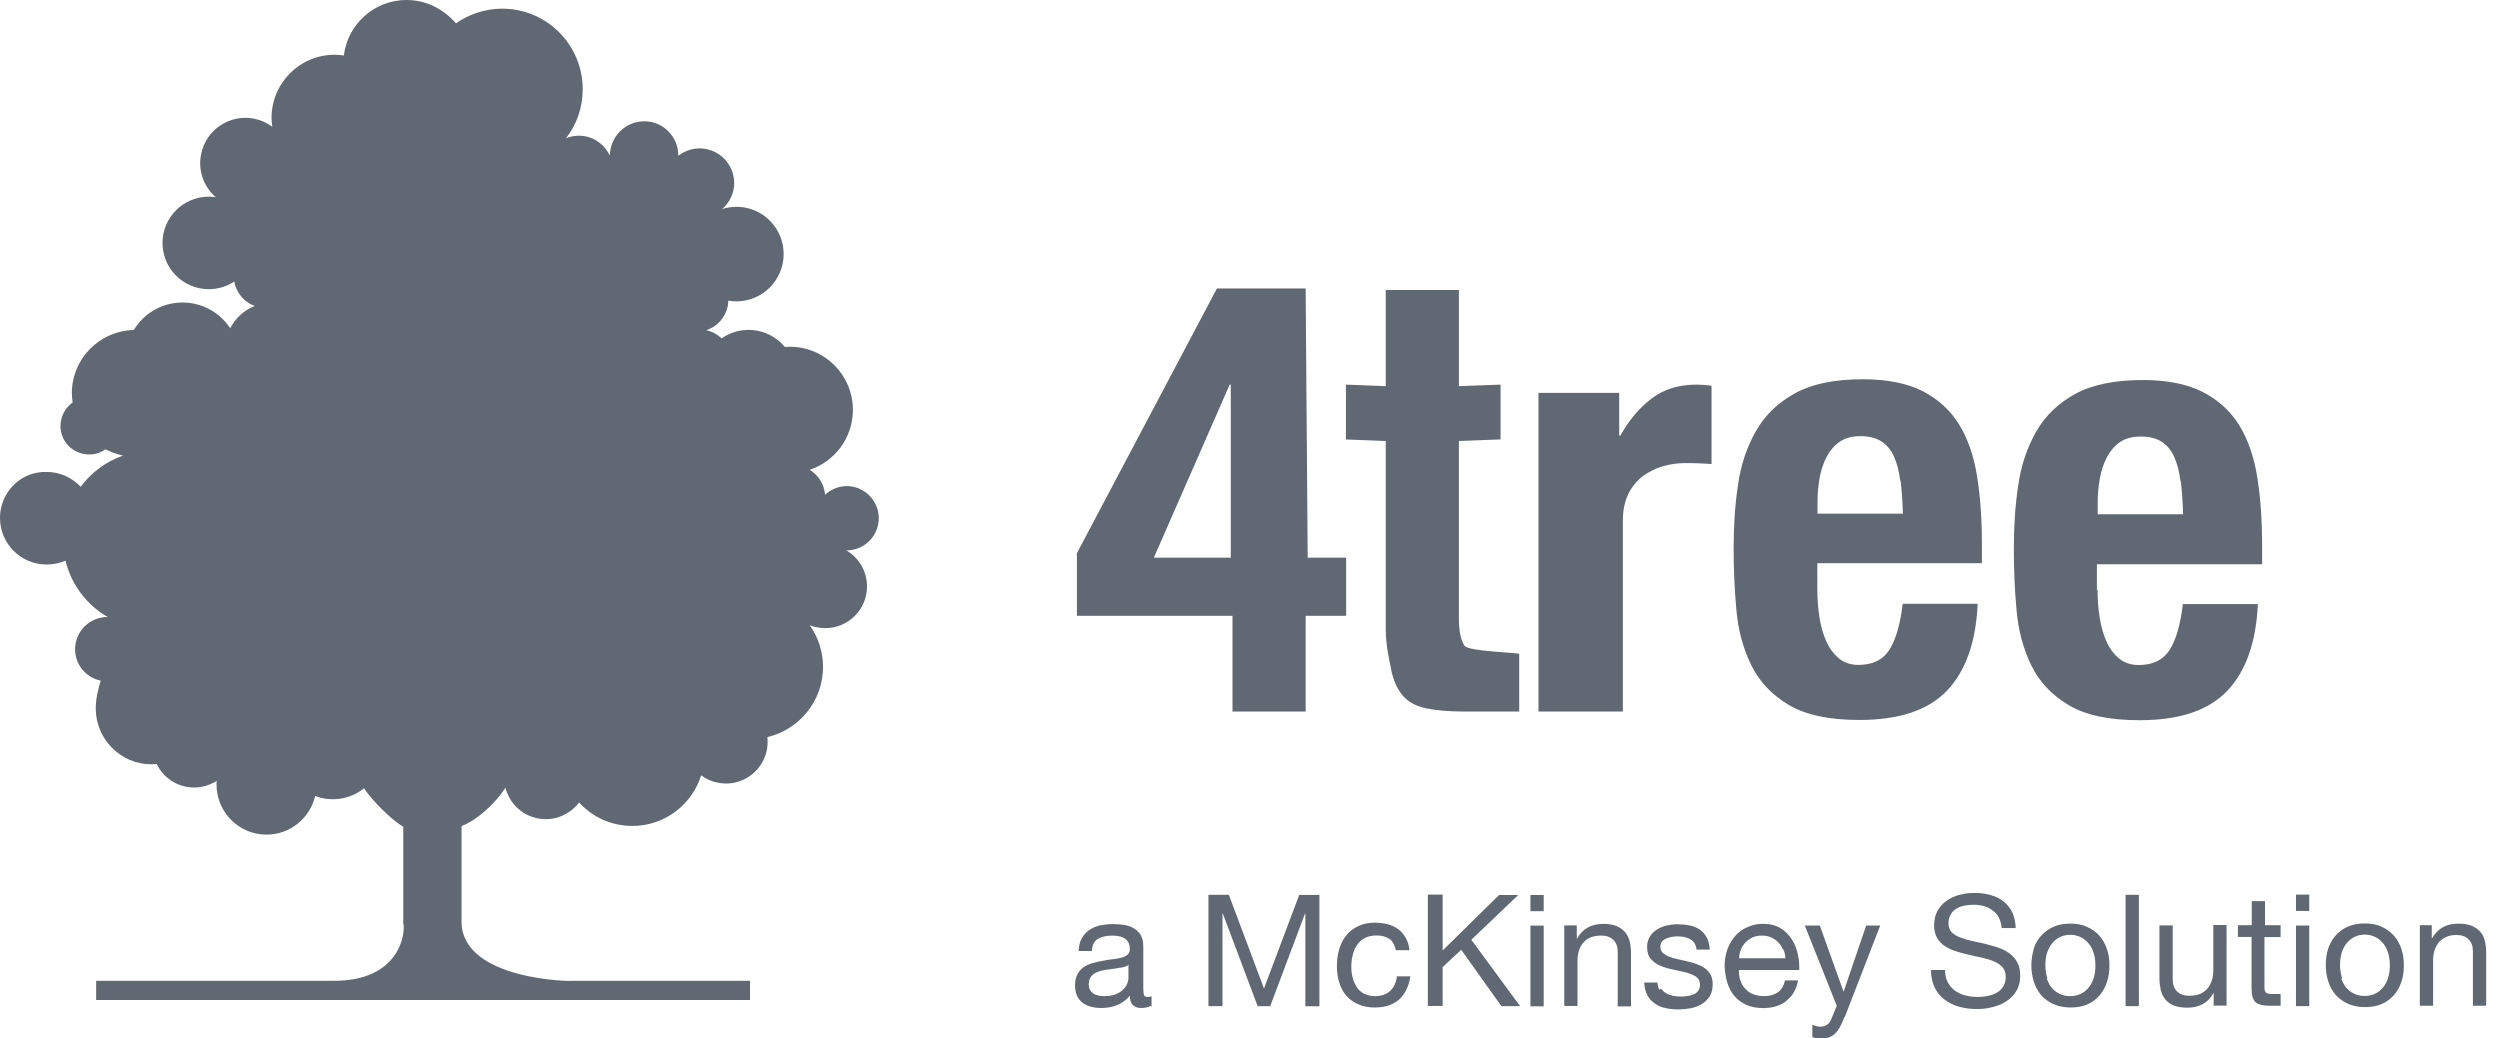 <svg xmlns="http://www.w3.org/2000/svg" width="130" height="54" viewBox="0 0 130 54">
  <path fill="#606873" fill-rule="evenodd" d="M42.903,25.743 C42.867,25.199 42.567,24.71 42.105,24.43 C43.409,23.995 44.351,22.766 44.351,21.316 C44.351,19.501 42.881,18.03 41.071,18.03 C40.981,18.03 40.901,18.036 40.811,18.043 C40.471,17.626 39.981,17.319 39.411,17.203 C38.731,17.063 38.051,17.226 37.521,17.596 C37.311,17.391 37.041,17.24 36.731,17.172 C37.281,16.988 37.711,16.534 37.841,15.93 C37.861,15.83 37.871,15.734 37.871,15.636 C39.181,15.86 40.431,15.009 40.701,13.701 C40.971,12.371 40.111,11.071 38.781,10.801 C38.361,10.721 37.931,10.751 37.551,10.871 C37.841,10.621 38.051,10.281 38.141,9.881 C38.341,8.901 37.711,7.951 36.731,7.751 C36.201,7.641 35.671,7.791 35.271,8.101 C35.281,7.271 34.701,6.511 33.851,6.341 C32.891,6.151 31.951,6.771 31.751,7.741 C31.731,7.861 31.711,7.971 31.711,8.091 C31.481,7.601 31.031,7.211 30.461,7.091 C30.101,7.021 29.741,7.061 29.431,7.191 C29.981,6.491 30.301,5.601 30.301,4.641 C30.301,2.331 28.431,0.451 26.111,0.451 C25.221,0.451 24.391,0.741 23.711,1.211 C23.05,0.46 22.15,0 21.14,0 C19.46,0 18.08,1.26 17.88,2.885 C17.722,2.863 17.57,2.847 17.4,2.847 C15.59,2.847 14.12,4.317 14.12,6.132 C14.12,6.288 14.14,6.442 14.16,6.592 C13.89,6.392 13.58,6.245 13.23,6.174 C11.96,5.914 10.71,6.739 10.46,8.014 C10.28,8.874 10.6,9.718 11.22,10.256 C11.1,10.239 10.98,10.226 10.86,10.226 C9.53,10.226 8.45,11.304 8.45,12.633 C8.45,13.961 9.527,15.038 10.856,15.038 C11.346,15.038 11.802,14.891 12.182,14.638 C12.282,15.213 12.682,15.702 13.242,15.911 C12.692,16.131 12.242,16.541 11.972,17.071 C11.442,16.261 10.527,15.731 9.487,15.731 C8.417,15.731 7.477,16.301 6.957,17.161 C5.177,17.201 3.737,18.651 3.737,20.441 C3.737,20.611 3.757,20.771 3.777,20.931 C3.477,21.141 3.257,21.461 3.177,21.851 C3.009,22.661 3.527,23.441 4.337,23.601 C4.757,23.691 5.167,23.591 5.487,23.361 C5.767,23.511 6.077,23.621 6.397,23.691 C5.507,24.001 4.747,24.571 4.197,25.311 C3.751,24.841 3.122,24.541 2.427,24.541 C1.09,24.5 0,25.59 0,26.93 C0,28.27 1.085,29.355 2.426,29.355 C2.776,29.355 3.106,29.285 3.406,29.155 C3.708,30.405 4.516,31.465 5.603,32.085 C4.813,32.075 4.103,32.625 3.939,33.425 C3.749,34.33 4.339,35.211 5.239,35.395 C5.109,35.825 4.979,36.315 4.979,36.835 C4.979,38.44 6.279,39.745 7.879,39.745 C7.969,39.745 8.059,39.737 8.149,39.728 C8.429,40.318 8.979,40.768 9.659,40.908 C10.239,41.028 10.809,40.898 11.269,40.605 C11.259,40.665 11.259,40.728 11.259,40.791 C11.259,42.231 12.419,43.401 13.859,43.401 C15.089,43.401 16.119,42.541 16.389,41.391 C16.669,41.501 16.979,41.561 17.299,41.561 C17.919,41.561 18.479,41.351 18.929,40.991 C19.309,41.581 20.359,42.641 20.969,42.991 L20.969,48 C21.099,48.456 20.839,51.047 17.289,51 L5,51 L5,52 L39,52 L39,51 L29.79,51 C29.79,51.047 24.107,50.98 24,48 L24,42.957 C24.86,42.623 25.788,41.727 26.284,40.963 C26.484,41.743 27.108,42.383 27.95,42.553 C28.796,42.723 29.625,42.376 30.112,41.729 C30.797,42.479 31.782,42.949 32.882,42.949 C34.562,42.949 35.984,41.839 36.46,40.319 C36.708,40.499 36.998,40.639 37.32,40.699 C38.494,40.939 39.636,40.179 39.874,39.009 C39.92,38.779 39.928,38.549 39.904,38.329 C41.561,37.939 42.798,36.449 42.798,34.679 C42.798,33.869 42.538,33.119 42.104,32.509 C42.224,32.559 42.35,32.599 42.481,32.619 C43.661,32.859 44.801,32.099 45.041,30.929 C45.231,29.989 44.791,29.079 44.011,28.619 C44.791,28.629 45.501,28.079 45.661,27.279 C45.851,26.379 45.261,25.499 44.361,25.309 C43.831,25.199 43.311,25.369 42.931,25.699 L42.903,25.743 Z M63.28,15 L67.894,15 L68,29 L70,29 L70,32.02 L67.894,32.02 L67.894,37 L64.09,37 L64.09,32.02 L56,32.02 L56,28.765 L63.28,15 Z M63.943,20 L60,29 L64,29 L64,20 L63.943,20 Z M75.863,15.08 L75.863,20.08 L78.03,20 L78.03,22.85 L75.862,22.932 L75.862,32.142 C75.862,32.819 75.96,33.299 76.159,33.584 C76.349,33.869 78.849,33.934 78.999,34 L78.999,37 L76.179,37 C75.339,37 74.659,36.942 74.129,36.826 C73.599,36.71 73.189,36.478 72.909,36.13 C72.629,35.78 72.429,35.322 72.329,34.752 C72.219,34.182 72.059,33.547 72.059,32.682 L72.059,22.932 L69.989,22.852 L69.989,20 L72.059,20.08 L72.059,15.08 L75.839,15.08 L75.863,15.08 Z M84.198,20.43 L84.198,22.648 L84.262,22.648 C84.707,21.848 85.247,21.206 85.884,20.723 C86.519,20.241 87.294,20 88.204,20 C88.332,20 88.464,20.005 88.602,20.015 C88.74,20.025 88.872,20.041 89,20.061 L89,24.131 C88.767,24.111 88.54,24.101 88.317,24.091 C88.094,24.081 87.867,24.081 87.633,24.081 C87.251,24.081 86.869,24.131 86.488,24.241 C86.106,24.351 85.756,24.521 85.438,24.751 C85.12,24.991 84.866,25.301 84.675,25.681 C84.485,26.071 84.388,26.531 84.388,27.091 L84.388,37 L80,37 L80,20.43 L84.198,20.43 Z M94.502,30.64 C94.502,31.145 94.539,31.633 94.612,32.105 C94.686,32.577 94.806,32.997 94.974,33.363 C95.142,33.731 95.364,34.023 95.634,34.245 C95.908,34.465 96.244,34.575 96.642,34.575 C97.376,34.575 97.912,34.313 98.247,33.788 C98.582,33.264 98.813,32.468 98.939,31.398 L102.839,31.398 C102.749,33.368 102.229,34.868 101.259,35.898 C100.289,36.925 98.769,37.438 96.689,37.438 C95.109,37.438 93.889,37.176 93.009,36.652 C92.129,36.127 91.479,35.435 91.059,34.575 C90.639,33.715 90.379,32.749 90.289,31.68 C90.189,30.61 90.149,29.54 90.149,28.47 C90.149,27.337 90.219,26.246 90.379,25.197 C90.529,24.149 90.849,23.215 91.319,22.397 C91.789,21.577 92.469,20.927 93.349,20.445 C94.229,19.963 95.399,19.722 96.869,19.722 C98.129,19.722 99.159,19.926 99.969,20.335 C100.769,20.745 101.409,21.322 101.869,22.065 C102.329,22.811 102.639,23.713 102.809,24.772 C102.979,25.832 103.059,27.012 103.059,28.312 L103.059,29.288 L94.5,29.288 L94.5,30.641 L94.502,30.64 Z M98.812,24.993 C98.752,24.5 98.64,24.08 98.482,23.733 C98.326,23.388 98.105,23.126 97.822,22.947 C97.539,22.769 97.177,22.68 96.737,22.68 C96.297,22.68 95.934,22.78 95.651,22.98 C95.371,23.178 95.151,23.44 94.981,23.765 C94.811,24.091 94.691,24.453 94.621,24.851 C94.551,25.251 94.511,25.651 94.511,26.051 L94.511,26.711 L98.951,26.711 C98.931,26.061 98.891,25.491 98.831,25.001 L98.812,24.993 Z M109.072,30.641 C109.072,31.151 109.109,31.641 109.182,32.111 C109.255,32.581 109.376,33.001 109.544,33.371 C109.712,33.741 109.934,34.031 110.204,34.251 C110.477,34.471 110.814,34.581 111.212,34.581 C111.946,34.581 112.482,34.321 112.817,33.801 C113.152,33.281 113.383,32.481 113.509,31.411 L117.409,31.411 C117.319,33.381 116.799,34.881 115.829,35.911 C114.859,36.941 113.339,37.451 111.259,37.451 C109.679,37.451 108.459,37.191 107.579,36.671 C106.699,36.151 106.049,35.461 105.629,34.601 C105.209,33.741 104.949,32.781 104.859,31.711 C104.759,30.641 104.719,29.571 104.719,28.501 C104.719,27.371 104.789,26.281 104.949,25.231 C105.099,24.181 105.419,23.251 105.889,22.431 C106.359,21.611 107.039,20.961 107.919,20.481 C108.799,20.001 109.969,19.761 111.439,19.761 C112.689,19.761 113.729,19.971 114.539,20.381 C115.339,20.791 115.979,21.371 116.439,22.111 C116.899,22.861 117.209,23.761 117.379,24.821 C117.549,25.881 117.629,27.061 117.629,28.361 L117.629,29.341 L109.039,29.341 L109.039,30.691 L109.072,30.641 Z M113.382,25.001 C113.322,24.511 113.21,24.091 113.052,23.741 C112.896,23.401 112.675,23.141 112.392,22.961 C112.109,22.781 111.747,22.701 111.307,22.701 C110.867,22.701 110.504,22.801 110.221,23.001 C109.941,23.201 109.721,23.461 109.551,23.791 C109.381,24.121 109.261,24.481 109.191,24.881 C109.121,25.281 109.081,25.681 109.081,26.081 L109.081,26.741 L113.521,26.741 C113.501,26.091 113.461,25.521 113.401,25.031 L113.382,25.001 Z M59.825,52.31 C59.705,52.38 59.542,52.415 59.331,52.415 C59.151,52.415 59.011,52.365 58.911,52.265 C58.811,52.165 58.751,52.005 58.751,51.775 C58.561,52.005 58.341,52.165 58.091,52.265 C57.841,52.365 57.571,52.415 57.281,52.415 C57.091,52.415 56.911,52.395 56.741,52.353 C56.571,52.311 56.431,52.243 56.301,52.153 C56.181,52.06 56.081,51.94 56.011,51.793 C55.941,51.643 55.901,51.463 55.901,51.253 C55.901,51.013 55.941,50.82 56.021,50.668 C56.101,50.518 56.211,50.395 56.341,50.298 C56.471,50.206 56.631,50.134 56.801,50.085 C56.971,50.035 57.151,49.995 57.331,49.965 C57.521,49.925 57.701,49.898 57.871,49.878 C58.041,49.858 58.191,49.831 58.321,49.798 C58.451,49.761 58.561,49.71 58.631,49.642 C58.711,49.575 58.751,49.476 58.751,49.346 C58.751,49.196 58.721,49.076 58.661,48.983 C58.611,48.893 58.531,48.823 58.441,48.773 C58.351,48.723 58.251,48.693 58.141,48.676 C58.031,48.658 57.921,48.651 57.821,48.651 C57.531,48.651 57.291,48.711 57.091,48.821 C56.901,48.931 56.791,49.141 56.781,49.451 L56.091,49.451 C56.101,49.191 56.151,48.971 56.251,48.791 C56.351,48.611 56.481,48.471 56.641,48.361 C56.801,48.251 56.991,48.171 57.201,48.121 C57.411,48.081 57.631,48.051 57.871,48.051 C58.061,48.051 58.251,48.071 58.431,48.091 C58.621,48.121 58.791,48.171 58.941,48.261 C59.091,48.341 59.211,48.461 59.311,48.611 C59.401,48.761 59.451,48.961 59.451,49.201 L59.451,51.361 C59.451,51.521 59.461,51.641 59.481,51.721 C59.501,51.801 59.561,51.841 59.671,51.841 C59.731,51.841 59.801,51.831 59.881,51.811 L59.881,52.351 L59.825,52.31 Z M58.705,50.16 C58.62,50.226 58.505,50.273 58.365,50.303 C58.225,50.33 58.078,50.353 57.925,50.373 C57.769,50.393 57.615,50.413 57.458,50.438 C57.301,50.462 57.16,50.501 57.036,50.555 C56.912,50.61 56.81,50.685 56.732,50.785 C56.655,50.885 56.615,51.022 56.615,51.195 C56.615,51.305 56.638,51.401 56.685,51.479 C56.73,51.559 56.79,51.619 56.863,51.669 C56.937,51.719 57.023,51.749 57.119,51.769 C57.209,51.789 57.319,51.799 57.419,51.799 C57.639,51.799 57.839,51.769 57.999,51.709 C58.159,51.649 58.289,51.569 58.389,51.469 C58.489,51.369 58.569,51.269 58.609,51.159 C58.659,51.049 58.679,50.939 58.679,50.849 L58.679,50.149 L58.705,50.16 Z M63.903,46.537 L65.727,51.402 L67.559,46.537 L68.609,46.537 L68.609,52.327 L67.879,52.327 L67.879,47.51 L67.859,47.51 L66.049,52.324 L65.399,52.324 L63.589,47.51 L63.569,47.51 L63.569,52.32 L62.839,52.32 L62.839,46.53 L63.899,46.53 L63.903,46.537 Z M72.286,48.864 C72.113,48.719 71.88,48.644 71.589,48.644 C71.339,48.644 71.129,48.692 70.959,48.784 C70.789,48.874 70.659,48.998 70.559,49.149 C70.459,49.299 70.389,49.469 70.339,49.669 C70.289,49.869 70.269,50.069 70.269,50.279 C70.269,50.469 70.289,50.659 70.339,50.839 C70.379,51.019 70.459,51.179 70.549,51.329 C70.639,51.469 70.769,51.589 70.929,51.669 C71.089,51.749 71.269,51.799 71.489,51.799 C71.829,51.799 72.089,51.709 72.289,51.529 C72.479,51.349 72.599,51.099 72.639,50.769 L73.339,50.769 C73.259,51.279 73.069,51.689 72.759,51.969 C72.449,52.249 72.029,52.389 71.489,52.389 C71.169,52.389 70.889,52.339 70.639,52.229 C70.389,52.119 70.189,51.979 70.019,51.789 C69.849,51.599 69.729,51.369 69.649,51.109 C69.559,50.839 69.519,50.559 69.519,50.239 C69.519,49.919 69.559,49.629 69.639,49.359 C69.719,49.079 69.839,48.849 70.009,48.639 C70.169,48.429 70.379,48.279 70.629,48.159 C70.879,48.039 71.169,47.979 71.489,47.979 C71.729,47.979 71.949,48.009 72.159,48.059 C72.369,48.119 72.549,48.199 72.709,48.319 C72.869,48.439 72.999,48.589 73.099,48.769 C73.199,48.949 73.269,49.159 73.289,49.409 L72.579,49.409 C72.529,49.139 72.409,48.939 72.239,48.789 L72.286,48.864 Z M75.018,46.538 L75.018,49.425 L77.953,46.539 L78.95,46.539 L76.51,48.869 L79.046,52.319 L78.073,52.319 L75.983,49.389 L75.017,50.289 L75.017,52.309 L74.247,52.309 L74.247,46.519 L75.017,46.519 L75.018,46.538 Z M79.582,52.328 L80.272,52.328 L80.272,48.13 L79.582,48.13 L79.582,52.322 L79.582,52.328 Z M79.582,47.382 L80.272,47.382 L80.272,46.54 L79.582,46.54 L79.582,47.383 L79.582,47.382 Z M81.992,48.137 L81.992,48.804 L82.007,48.804 C82.294,48.294 82.747,48.042 83.37,48.042 C83.645,48.042 83.875,48.08 84.06,48.155 C84.242,48.233 84.39,48.338 84.504,48.473 C84.618,48.609 84.697,48.77 84.744,48.957 C84.789,49.144 84.812,49.351 84.812,49.577 L84.812,52.334 L84.122,52.334 L84.122,49.494 C84.122,49.234 84.048,49.028 83.897,48.876 C83.745,48.726 83.537,48.649 83.272,48.649 C83.062,48.649 82.879,48.679 82.725,48.739 C82.571,48.799 82.442,48.889 82.34,49.009 C82.237,49.129 82.16,49.259 82.11,49.419 C82.057,49.579 82.03,49.749 82.03,49.939 L82.03,52.309 L81.342,52.309 L81.342,48.119 L81.992,48.119 L81.992,48.137 Z M86.377,51.395 C86.442,51.5 86.527,51.585 86.632,51.645 C86.738,51.708 86.857,51.753 86.989,51.78 C87.119,51.808 87.259,51.82 87.399,51.82 C87.499,51.82 87.619,51.813 87.739,51.797 C87.859,51.78 87.959,51.75 88.069,51.707 C88.169,51.663 88.249,51.6 88.309,51.517 C88.369,51.433 88.399,51.327 88.399,51.197 C88.399,51.017 88.329,50.883 88.199,50.791 C88.059,50.701 87.889,50.631 87.689,50.571 C87.489,50.521 87.269,50.471 87.029,50.421 C86.789,50.381 86.569,50.311 86.369,50.231 C86.159,50.151 85.999,50.031 85.859,49.881 C85.719,49.731 85.649,49.521 85.649,49.251 C85.649,49.041 85.699,48.861 85.789,48.711 C85.879,48.561 85.999,48.441 86.149,48.341 C86.289,48.251 86.459,48.181 86.649,48.131 C86.829,48.091 87.019,48.061 87.199,48.061 C87.429,48.061 87.649,48.081 87.849,48.121 C88.049,48.161 88.229,48.231 88.379,48.331 C88.529,48.431 88.649,48.571 88.749,48.741 C88.839,48.911 88.889,49.131 88.909,49.381 L88.219,49.381 C88.209,49.251 88.169,49.131 88.109,49.041 C88.049,48.951 87.969,48.881 87.879,48.831 C87.779,48.781 87.679,48.741 87.569,48.721 C87.459,48.701 87.339,48.691 87.229,48.691 C87.129,48.691 87.019,48.701 86.919,48.721 C86.809,48.741 86.719,48.771 86.629,48.811 C86.539,48.851 86.469,48.901 86.419,48.971 C86.359,49.041 86.339,49.131 86.339,49.241 C86.339,49.361 86.379,49.461 86.459,49.541 C86.539,49.621 86.649,49.691 86.779,49.741 C86.909,49.791 87.049,49.839 87.219,49.871 C87.379,49.909 87.539,49.941 87.699,49.981 C87.869,50.021 88.039,50.061 88.199,50.121 C88.359,50.178 88.509,50.251 88.639,50.339 C88.769,50.429 88.869,50.539 88.949,50.679 C89.019,50.809 89.059,50.979 89.059,51.179 C89.059,51.429 89.009,51.639 88.904,51.809 C88.794,51.979 88.654,52.109 88.484,52.214 C88.314,52.314 88.124,52.389 87.907,52.43 C87.693,52.47 87.477,52.49 87.267,52.49 C87.037,52.49 86.817,52.47 86.607,52.42 C86.397,52.38 86.211,52.3 86.049,52.18 C85.889,52.07 85.759,51.93 85.659,51.75 C85.569,51.57 85.509,51.35 85.499,51.09 L86.189,51.09 C86.199,51.24 86.229,51.37 86.299,51.475 L86.377,51.395 Z M92.871,52.065 C92.561,52.302 92.161,52.42 91.691,52.42 C91.361,52.42 91.071,52.367 90.821,52.26 C90.581,52.15 90.371,52 90.201,51.805 C90.031,51.611 89.911,51.378 89.821,51.108 C89.741,50.838 89.691,50.544 89.681,50.225 C89.681,49.905 89.731,49.615 89.831,49.349 C89.931,49.079 90.071,48.849 90.241,48.659 C90.421,48.459 90.631,48.309 90.871,48.209 C91.111,48.099 91.381,48.039 91.661,48.039 C92.041,48.039 92.351,48.119 92.591,48.269 C92.841,48.419 93.031,48.619 93.181,48.859 C93.331,49.089 93.431,49.349 93.491,49.639 C93.551,49.919 93.571,50.189 93.561,50.439 L90.421,50.439 C90.421,50.619 90.441,50.799 90.491,50.959 C90.541,51.119 90.621,51.269 90.731,51.389 C90.841,51.519 90.971,51.619 91.141,51.689 C91.311,51.759 91.511,51.799 91.731,51.799 C92.021,51.799 92.261,51.729 92.451,51.599 C92.641,51.459 92.761,51.259 92.821,50.979 L93.501,50.979 C93.411,51.449 93.211,51.799 92.891,52.039 L92.871,52.065 Z M92.711,49.372 C92.651,49.225 92.571,49.099 92.461,48.994 C92.361,48.889 92.231,48.804 92.091,48.744 C91.951,48.68 91.791,48.65 91.621,48.65 C91.441,48.65 91.281,48.68 91.141,48.743 C91.001,48.803 90.881,48.891 90.771,48.999 C90.671,49.109 90.591,49.229 90.531,49.369 C90.471,49.509 90.441,49.659 90.431,49.829 L92.841,49.829 C92.831,49.669 92.801,49.509 92.731,49.369 L92.711,49.372 Z M95.911,52.882 C95.831,53.089 95.751,53.262 95.681,53.402 C95.601,53.542 95.521,53.658 95.421,53.747 C95.331,53.837 95.221,53.901 95.111,53.942 C95.001,53.982 94.861,54.002 94.711,54.002 C94.631,54.002 94.551,53.997 94.471,53.986 C94.391,53.976 94.311,53.956 94.241,53.929 L94.241,53.289 C94.301,53.309 94.371,53.339 94.451,53.359 C94.531,53.379 94.601,53.389 94.651,53.389 C94.791,53.389 94.911,53.349 95.001,53.289 C95.101,53.229 95.171,53.129 95.221,53.009 L95.511,52.299 L93.851,48.129 L94.631,48.129 L95.861,51.559 L95.871,51.559 L97.041,48.129 L97.771,48.129 L95.931,52.879 L95.911,52.882 Z M103.591,47.326 C103.341,47.14 103.011,47.046 102.611,47.046 C102.451,47.046 102.291,47.063 102.131,47.096 C101.981,47.126 101.841,47.182 101.721,47.256 C101.601,47.333 101.501,47.434 101.431,47.561 C101.361,47.681 101.321,47.841 101.321,48.031 C101.321,48.211 101.381,48.351 101.481,48.471 C101.591,48.581 101.731,48.671 101.911,48.741 C102.091,48.811 102.291,48.871 102.511,48.921 L103.191,49.071 C103.421,49.131 103.651,49.191 103.871,49.261 C104.091,49.341 104.291,49.431 104.471,49.561 C104.651,49.691 104.791,49.841 104.891,50.031 C105.001,50.221 105.051,50.461 105.051,50.741 C105.051,51.051 104.981,51.321 104.851,51.531 C104.721,51.751 104.541,51.931 104.321,52.071 C104.111,52.211 103.871,52.311 103.601,52.371 C103.341,52.441 103.071,52.471 102.801,52.471 C102.481,52.471 102.171,52.431 101.881,52.351 C101.591,52.271 101.341,52.151 101.121,51.981 C100.901,51.821 100.731,51.611 100.601,51.351 C100.481,51.091 100.411,50.791 100.411,50.441 L101.141,50.441 C101.141,50.691 101.191,50.901 101.281,51.071 C101.371,51.251 101.501,51.391 101.651,51.511 C101.811,51.621 101.991,51.711 102.191,51.761 C102.401,51.811 102.611,51.841 102.821,51.841 C103.001,51.841 103.171,51.831 103.351,51.791 C103.529,51.761 103.688,51.701 103.828,51.621 C103.968,51.551 104.078,51.441 104.168,51.301 C104.248,51.171 104.298,51.001 104.298,50.791 C104.298,50.591 104.238,50.431 104.138,50.301 C104.028,50.181 103.888,50.081 103.708,50.001 C103.528,49.921 103.332,49.861 103.108,49.811 L102.433,49.661 C102.203,49.611 101.976,49.551 101.753,49.481 C101.533,49.411 101.333,49.321 101.153,49.211 C100.983,49.101 100.843,48.961 100.733,48.781 C100.633,48.611 100.573,48.391 100.573,48.121 C100.573,47.831 100.633,47.581 100.753,47.361 C100.873,47.151 101.033,46.971 101.233,46.831 C101.431,46.701 101.653,46.591 101.903,46.531 C102.153,46.461 102.413,46.431 102.68,46.431 C102.98,46.431 103.257,46.471 103.51,46.541 C103.763,46.611 103.99,46.721 104.18,46.871 C104.37,47.021 104.525,47.211 104.636,47.441 C104.746,47.671 104.806,47.941 104.816,48.261 L104.086,48.261 C104.046,47.841 103.896,47.541 103.636,47.361 L103.591,47.326 Z M105.741,49.369 C105.821,49.099 105.951,48.869 106.131,48.669 C106.311,48.469 106.521,48.309 106.771,48.199 C107.031,48.079 107.321,48.029 107.651,48.029 C107.991,48.029 108.281,48.079 108.531,48.199 C108.781,48.309 109.001,48.469 109.171,48.659 C109.341,48.849 109.471,49.089 109.561,49.349 C109.651,49.609 109.691,49.899 109.691,50.209 C109.691,50.519 109.651,50.809 109.561,51.069 C109.471,51.339 109.341,51.569 109.171,51.769 C109.001,51.969 108.791,52.119 108.541,52.229 C108.291,52.339 108.001,52.389 107.661,52.389 C107.331,52.389 107.041,52.329 106.791,52.219 C106.541,52.109 106.321,51.949 106.151,51.759 C105.981,51.559 105.851,51.329 105.761,51.059 C105.681,50.789 105.631,50.509 105.631,50.199 C105.631,49.889 105.681,49.599 105.761,49.329 L105.741,49.369 Z M106.441,50.909 C106.511,51.099 106.601,51.269 106.721,51.399 C106.841,51.529 106.981,51.629 107.141,51.699 C107.301,51.769 107.471,51.799 107.651,51.799 C107.831,51.799 108.001,51.769 108.161,51.699 C108.321,51.629 108.461,51.529 108.581,51.389 C108.701,51.249 108.791,51.089 108.861,50.889 C108.931,50.689 108.961,50.459 108.961,50.209 C108.961,49.949 108.931,49.729 108.861,49.529 C108.801,49.329 108.701,49.159 108.581,49.029 C108.461,48.889 108.321,48.789 108.171,48.719 C108.011,48.649 107.841,48.609 107.661,48.609 C107.491,48.609 107.321,48.639 107.161,48.709 C107.001,48.779 106.861,48.879 106.741,49.019 C106.621,49.149 106.531,49.319 106.461,49.509 C106.391,49.699 106.361,49.929 106.361,50.179 C106.361,50.429 106.391,50.659 106.461,50.849 L106.441,50.909 Z M110.531,52.319 L111.221,52.319 L111.221,46.529 L110.531,46.529 L110.531,52.309 L110.531,52.319 Z M115.111,52.319 L115.111,51.649 L115.091,51.649 C114.951,51.909 114.761,52.099 114.531,52.219 C114.311,52.339 114.041,52.399 113.731,52.399 C113.461,52.399 113.231,52.359 113.041,52.289 C112.861,52.209 112.711,52.109 112.601,51.979 C112.491,51.839 112.411,51.679 112.361,51.489 C112.321,51.299 112.291,51.089 112.291,50.869 L112.291,48.119 L112.981,48.119 L112.981,50.949 C112.981,51.209 113.061,51.409 113.211,51.559 C113.371,51.709 113.571,51.779 113.841,51.779 C114.051,51.779 114.231,51.749 114.391,51.689 C114.551,51.619 114.681,51.529 114.781,51.409 C114.891,51.289 114.961,51.149 115.011,50.989 C115.071,50.829 115.091,50.649 115.091,50.459 L115.091,48.1 L115.781,48.1 L115.781,52.29 L115.131,52.29 L115.111,52.319 Z M118.591,48.129 L118.591,48.729 L117.751,48.729 L117.751,51.329 C117.751,51.409 117.761,51.469 117.771,51.519 C117.791,51.569 117.811,51.599 117.851,51.629 C117.891,51.649 117.941,51.669 118.011,51.679 C118.081,51.689 118.171,51.689 118.271,51.689 L118.591,51.689 L118.591,52.299 L118.061,52.299 C117.891,52.299 117.731,52.289 117.611,52.259 C117.491,52.229 117.381,52.189 117.301,52.129 C117.231,52.059 117.171,51.969 117.131,51.849 C117.101,51.729 117.081,51.569 117.081,51.379 L117.081,48.719 L116.371,48.719 L116.371,48.109 L117.091,48.109 L117.091,46.859 L117.781,46.859 L117.781,48.109 L118.621,48.109 L118.591,48.129 Z M119.391,52.319 L120.081,52.319 L120.081,48.129 L119.391,48.129 L119.391,52.319 Z M119.391,47.369 L120.081,47.369 L120.081,46.519 L119.391,46.519 L119.391,47.359 L119.391,47.369 Z M121.051,49.359 C121.141,49.089 121.271,48.859 121.441,48.659 C121.611,48.459 121.831,48.299 122.081,48.189 C122.341,48.069 122.631,48.019 122.961,48.019 C123.301,48.019 123.591,48.069 123.841,48.189 C124.091,48.299 124.301,48.459 124.481,48.649 C124.651,48.839 124.781,49.079 124.871,49.339 C124.961,49.599 125.001,49.889 125.001,50.199 C125.001,50.509 124.961,50.799 124.871,51.059 C124.781,51.329 124.651,51.559 124.481,51.749 C124.311,51.939 124.101,52.099 123.851,52.209 C123.601,52.319 123.311,52.369 122.971,52.369 C122.641,52.369 122.351,52.309 122.101,52.199 C121.851,52.089 121.631,51.929 121.461,51.739 C121.291,51.549 121.161,51.309 121.071,51.039 C120.981,50.769 120.941,50.489 120.941,50.179 C120.941,49.869 120.981,49.579 121.071,49.319 L121.051,49.359 Z M121.751,50.899 C121.821,51.089 121.911,51.259 122.031,51.389 C122.151,51.519 122.291,51.619 122.451,51.689 C122.611,51.759 122.781,51.789 122.961,51.789 C123.141,51.789 123.311,51.759 123.471,51.689 C123.631,51.619 123.771,51.519 123.891,51.379 C124.011,51.239 124.111,51.079 124.171,50.879 C124.241,50.679 124.271,50.449 124.271,50.199 C124.271,49.939 124.241,49.719 124.171,49.519 C124.111,49.319 124.011,49.149 123.891,49.019 C123.771,48.879 123.641,48.779 123.481,48.709 C123.321,48.639 123.151,48.599 122.981,48.599 C122.801,48.599 122.631,48.629 122.481,48.699 C122.321,48.769 122.181,48.869 122.061,49.009 C121.941,49.139 121.851,49.309 121.781,49.499 C121.721,49.689 121.681,49.919 121.681,50.169 C121.681,50.419 121.721,50.649 121.781,50.839 L121.751,50.899 Z M126.451,48.119 L126.451,48.789 L126.471,48.789 C126.761,48.279 127.211,48.029 127.831,48.029 C128.111,48.029 128.341,48.069 128.521,48.139 C128.701,48.209 128.851,48.319 128.971,48.449 C129.091,48.579 129.171,48.739 129.211,48.929 C129.261,49.109 129.281,49.319 129.281,49.549 L129.281,52.299 L128.591,52.299 L128.591,49.469 C128.591,49.209 128.521,48.999 128.371,48.849 C128.221,48.699 128.011,48.619 127.751,48.619 C127.541,48.619 127.361,48.649 127.211,48.719 C127.061,48.779 126.931,48.879 126.831,48.989 C126.731,49.109 126.651,49.249 126.601,49.409 C126.551,49.569 126.521,49.739 126.521,49.929 L126.521,52.299 L125.831,52.299 L125.831,48.109 L126.481,48.109 L126.451,48.119 Z"/>
</svg>
